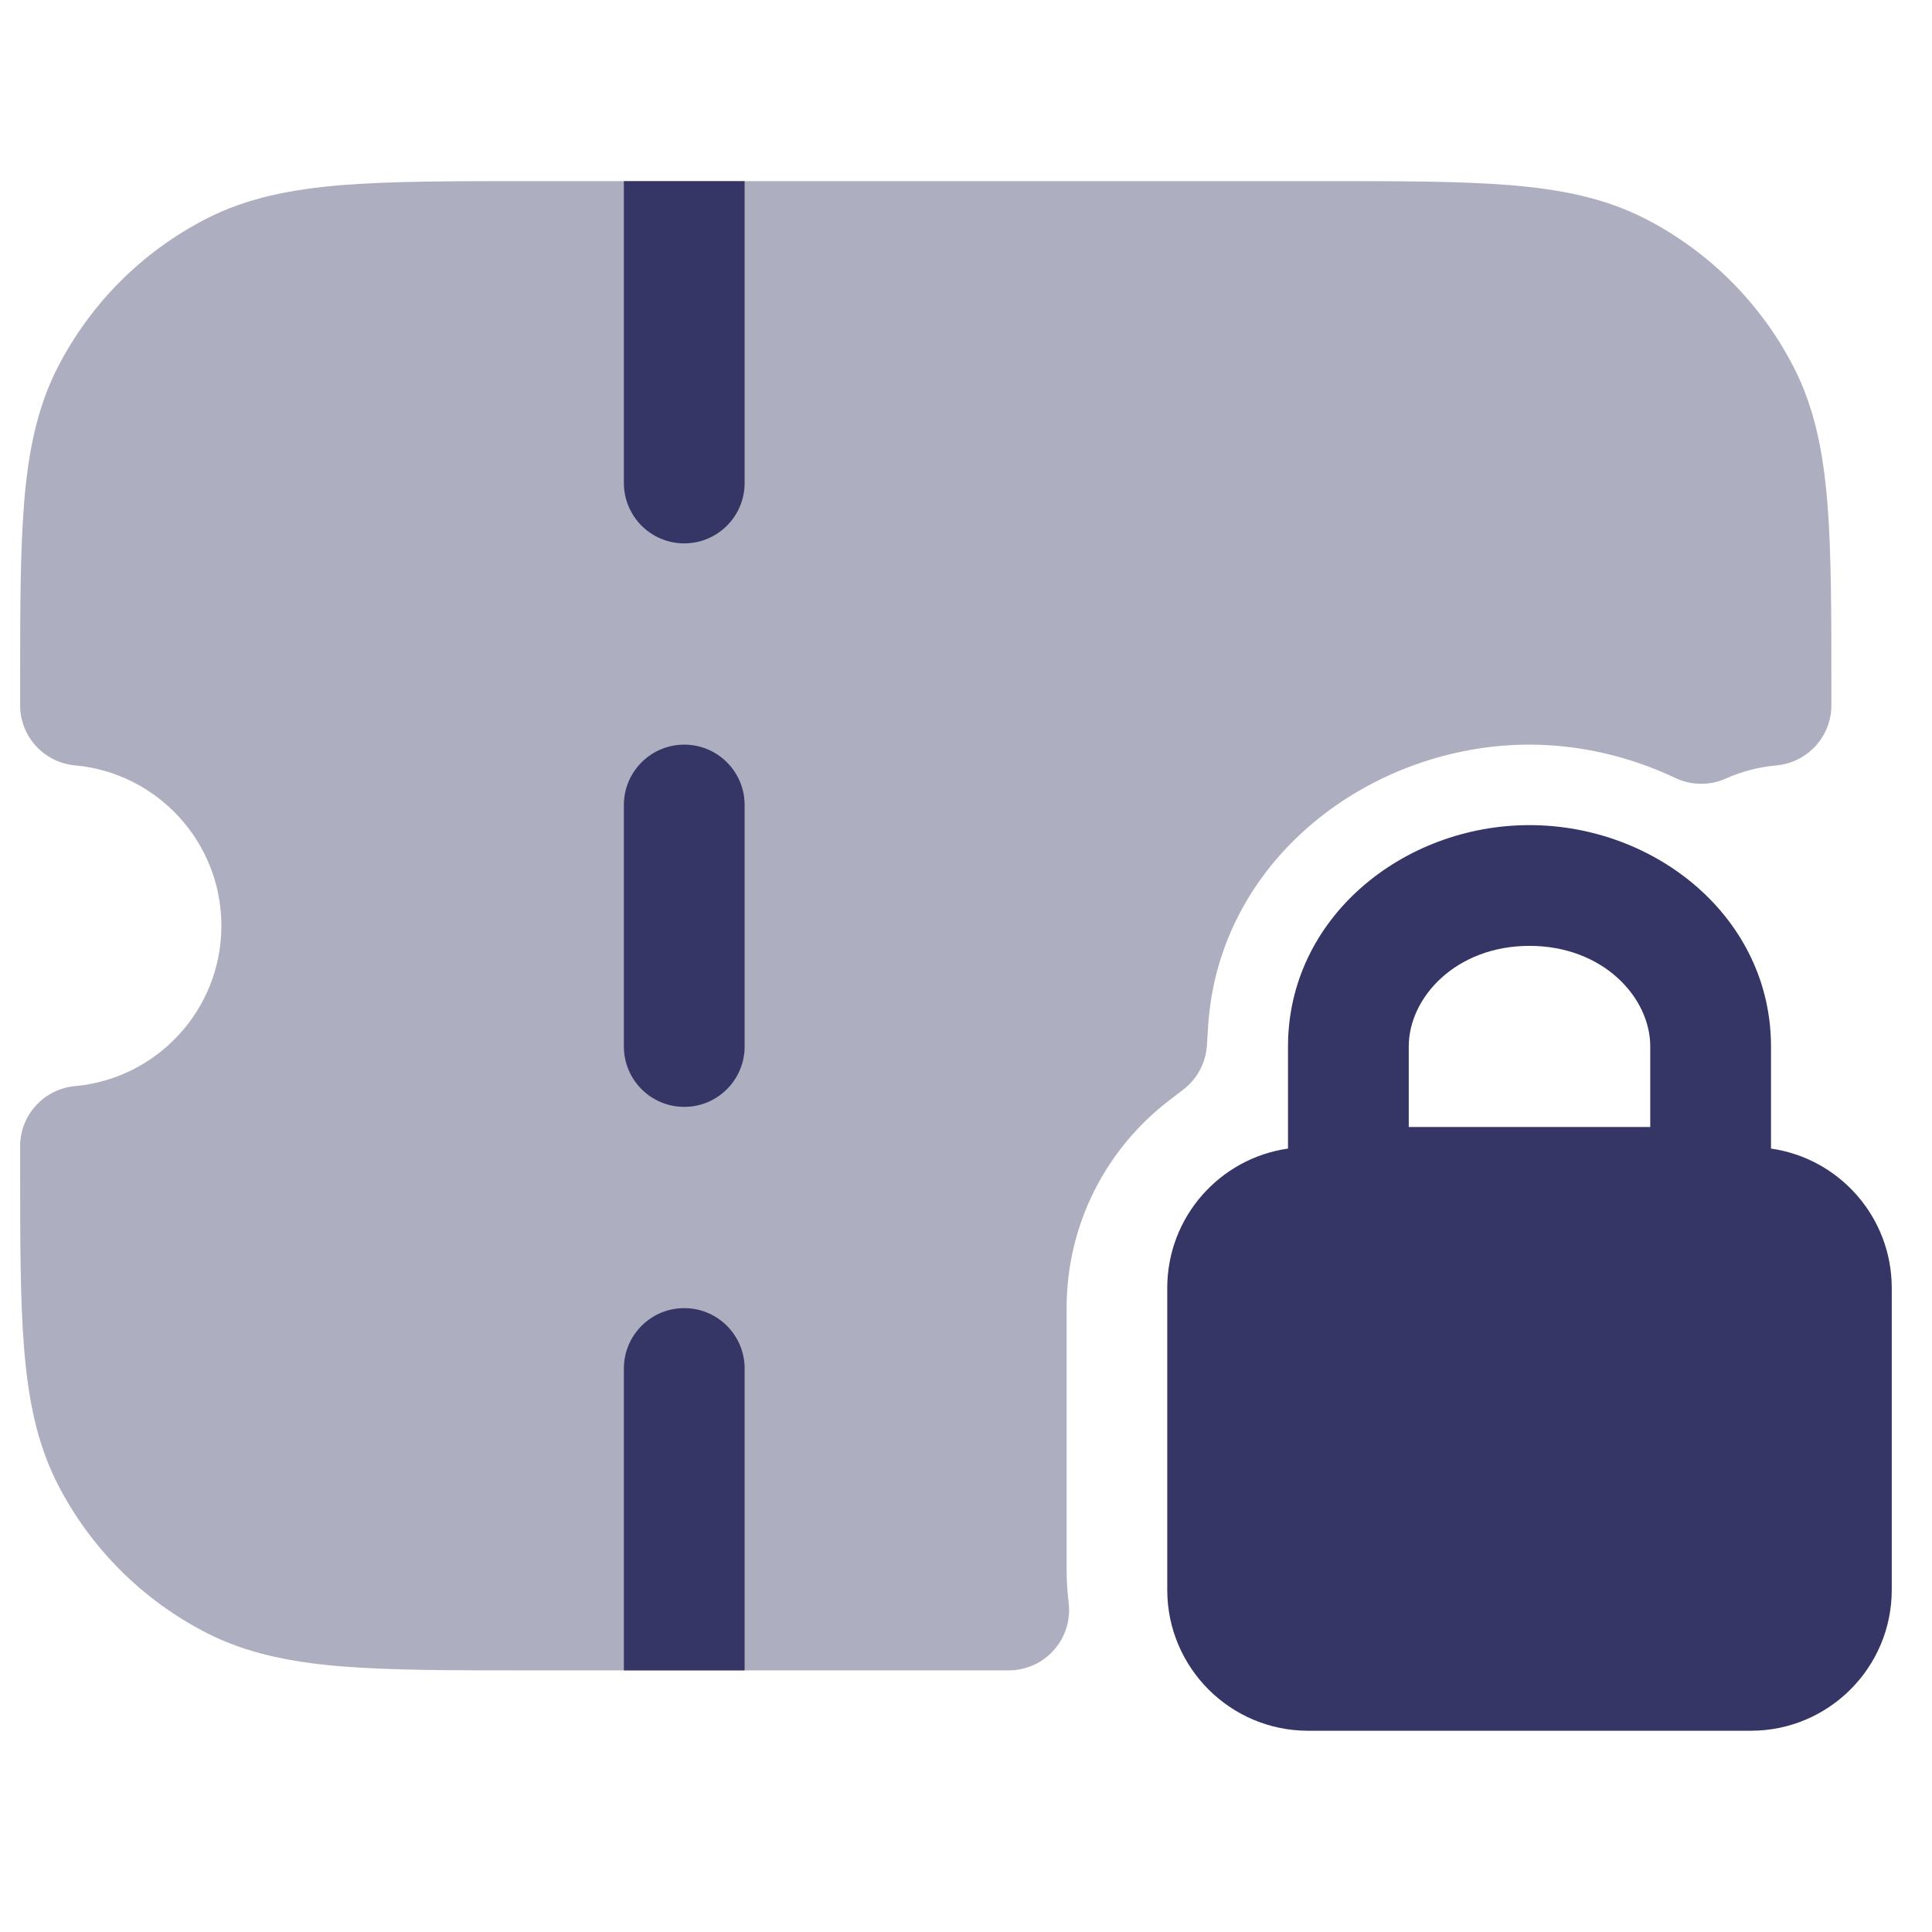 <svg width="24" height="24" viewBox="0 0 24 24" fill="none" xmlns="http://www.w3.org/2000/svg">
<path opacity="0.4" d="M16.433 2.25H6.567C5.615 2.25 4.854 2.25 4.24 2.3C3.61 2.352 3.068 2.46 2.571 2.713C1.771 3.121 1.121 3.771 0.713 4.571C0.46 5.068 0.352 5.61 0.3 6.24C0.25 6.854 0.25 7.615 0.25 8.567V8.761C0.25 9.149 0.546 9.473 0.933 9.508C1.951 9.6 2.75 10.457 2.75 11.5C2.75 12.543 1.951 13.4 0.933 13.492C0.546 13.527 0.25 13.851 0.25 14.239V14.433C0.25 15.385 0.25 16.146 0.3 16.76C0.352 17.39 0.46 17.932 0.713 18.43C1.121 19.229 1.771 19.879 2.571 20.287C3.068 20.54 3.61 20.648 4.24 20.7C4.854 20.75 5.615 20.75 6.567 20.75H12.531C12.746 20.75 12.951 20.658 13.093 20.496C13.236 20.335 13.302 20.121 13.275 19.907C13.259 19.774 13.25 19.638 13.25 19.5V16.25C13.25 15.2 13.746 14.267 14.522 13.671L14.702 13.533C14.874 13.4 14.98 13.2 14.993 12.984L15.007 12.757C15.137 10.661 17.042 9.25 19 9.25C19.615 9.25 20.241 9.394 20.811 9.664C21.009 9.758 21.238 9.761 21.438 9.672C21.633 9.585 21.844 9.528 22.067 9.508C22.454 9.473 22.75 9.149 22.75 8.761V8.567C22.75 7.615 22.75 6.854 22.7 6.24C22.648 5.61 22.54 5.068 22.287 4.571C21.879 3.771 21.229 3.121 20.43 2.713C19.932 2.46 19.39 2.352 18.76 2.3C18.146 2.25 17.385 2.25 16.433 2.25Z" fill="#353566"/>
<path d="M9.25 6V2.25H7.75V6C7.75 6.414 8.086 6.75 8.5 6.75C8.914 6.75 9.25 6.414 9.25 6Z" fill="#353566"/>
<path d="M9.25 10C9.25 9.586 8.914 9.25 8.5 9.25C8.086 9.25 7.75 9.586 7.75 10V13C7.75 13.414 8.086 13.75 8.5 13.75C8.914 13.75 9.25 13.414 9.25 13V10Z" fill="#353566"/>
<path d="M9.25 17C9.25 16.586 8.914 16.25 8.5 16.25C8.086 16.25 7.75 16.586 7.75 17V20.75H9.25V17Z" fill="#353566"/>
<path fill-rule="evenodd" clip-rule="evenodd" d="M19 10.25C17.429 10.25 16 11.401 16 13V14.268C15.152 14.389 14.5 15.118 14.5 16V19.75C14.5 20.716 15.284 21.5 16.25 21.5H21.75C22.716 21.5 23.5 20.716 23.5 19.75V16C23.5 15.118 22.848 14.389 22 14.268V13C22 11.401 20.571 10.25 19 10.25ZM17.5 13C17.5 12.39 18.086 11.75 19 11.75C19.914 11.75 20.5 12.39 20.5 13V14H17.5V13Z" fill="#353566"/>
</svg>
